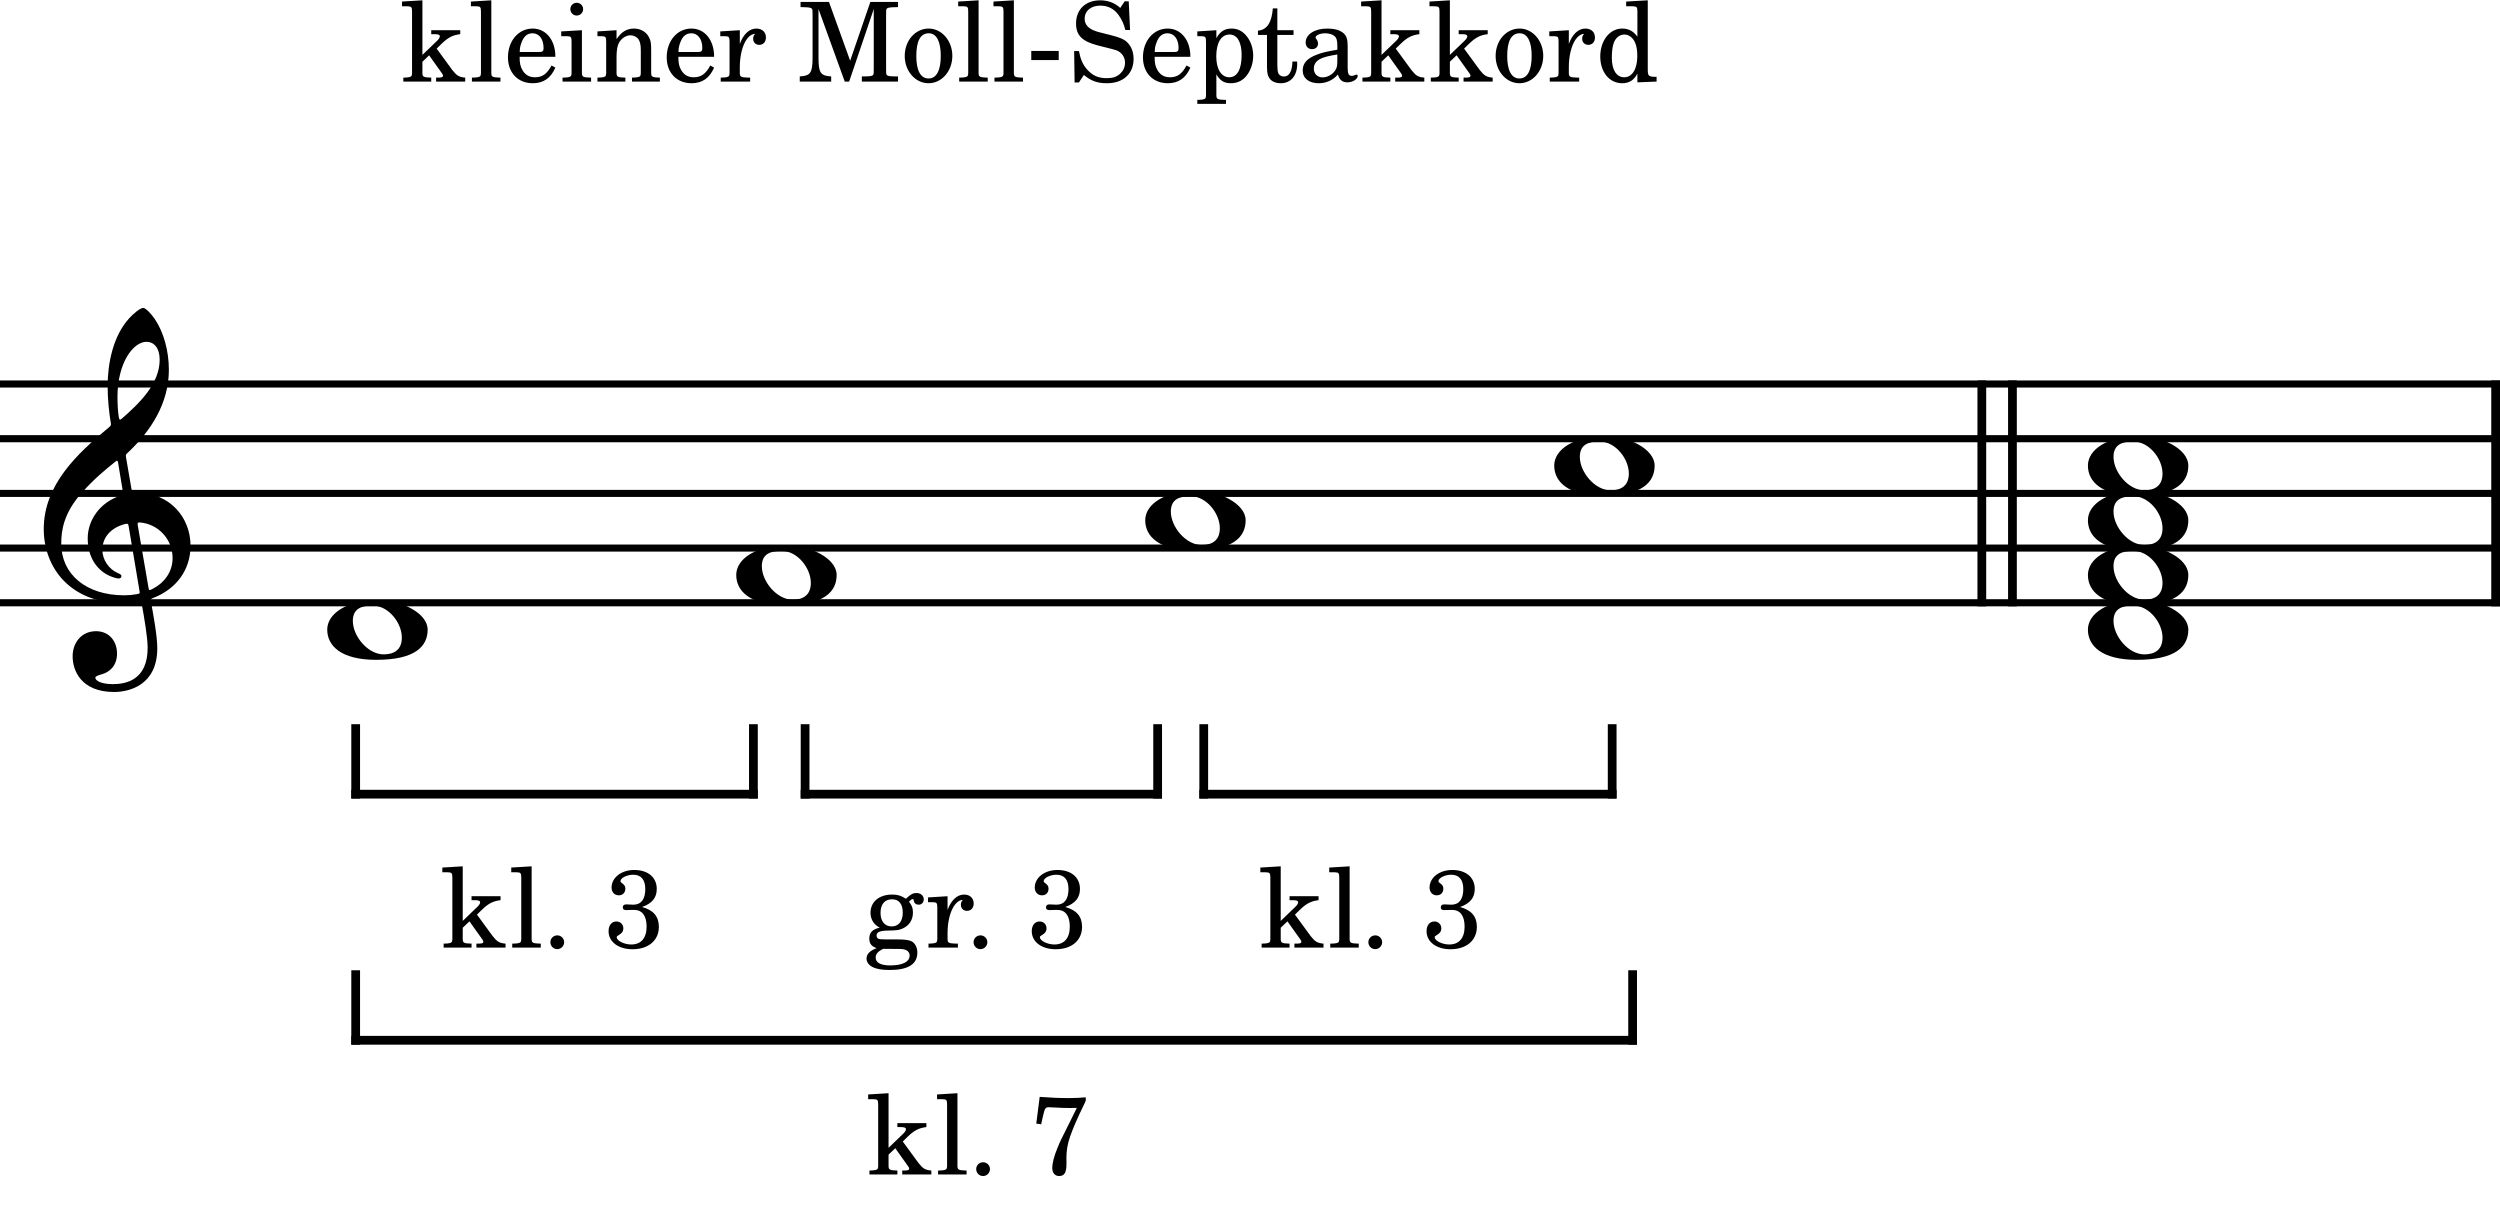 <?xml version="1.0" encoding="UTF-8" standalone="no"?>
<svg width="1133.86px" height="552.755px" viewBox="0 0 1133.86 552.755"
 xmlns="http://www.w3.org/2000/svg" xmlns:xlink="http://www.w3.org/1999/xlink" version="1.2" baseProfile="tiny">
<title>Septakkorde (3)</title>
<desc>Generated by MuseScore 3.6.2</desc>
<polyline class="StaffLines" fill="none" stroke="#000000" stroke-width="3.22" stroke-linejoin="bevel" points="0,174.168 1133.86,174.168"/>
<polyline class="StaffLines" fill="none" stroke="#000000" stroke-width="3.22" stroke-linejoin="bevel" points="0,198.971 1133.86,198.971"/>
<polyline class="StaffLines" fill="none" stroke="#000000" stroke-width="3.22" stroke-linejoin="bevel" points="0,223.774 1133.86,223.774"/>
<polyline class="StaffLines" fill="none" stroke="#000000" stroke-width="3.22" stroke-linejoin="bevel" points="0,248.578 1133.86,248.578"/>
<polyline class="StaffLines" fill="none" stroke="#000000" stroke-width="3.22" stroke-linejoin="bevel" points="0,273.381 1133.86,273.381"/>
<polyline class="BarLine" fill="none" stroke="#000000" stroke-width="3.97" stroke-linejoin="bevel" points="898.843,172.556 898.843,274.993"/>
<polyline class="BarLine" fill="none" stroke="#000000" stroke-width="3.97" stroke-linejoin="bevel" points="912.733,172.556 912.733,274.993"/>
<polyline class="BarLine" fill="none" stroke="#000000" stroke-width="3.97" stroke-linejoin="bevel" points="1131.88,172.556 1131.88,274.993"/>
<path class="Note" transform="matrix(0.992,0,0,0.992,148.416,285.782)" d="M0,-0.203 C0,7.094 6.203,13.594 22.406,13.594 C40.203,13.594 45.906,7.406 45.906,-0.203 C45.906,-7.906 33.609,-13.703 23.5,-13.703 C9,-13.703 0,-7.594 0,-0.203 M11.703,-4.203 C11.703,-9.797 15.594,-11.203 20.703,-11.203 C28.109,-11.203 34.109,-3.203 34.109,3.406 C34.109,8.906 30.703,11.094 25.797,11.094 C18.594,11.094 11.703,2.797 11.703,-4.203"/>
<path class="Note" transform="matrix(0.992,0,0,0.992,333.914,260.979)" d="M0,-0.203 C0,7.094 6.203,13.594 22.406,13.594 C40.203,13.594 45.906,7.406 45.906,-0.203 C45.906,-7.906 33.609,-13.703 23.5,-13.703 C9,-13.703 0,-7.594 0,-0.203 M11.703,-4.203 C11.703,-9.797 15.594,-11.203 20.703,-11.203 C28.109,-11.203 34.109,-3.203 34.109,3.406 C34.109,8.906 30.703,11.094 25.797,11.094 C18.594,11.094 11.703,2.797 11.703,-4.203"/>
<path class="Note" transform="matrix(0.992,0,0,0.992,519.413,236.176)" d="M0,-0.203 C0,7.094 6.203,13.594 22.406,13.594 C40.203,13.594 45.906,7.406 45.906,-0.203 C45.906,-7.906 33.609,-13.703 23.5,-13.703 C9,-13.703 0,-7.594 0,-0.203 M11.703,-4.203 C11.703,-9.797 15.594,-11.203 20.703,-11.203 C28.109,-11.203 34.109,-3.203 34.109,3.406 C34.109,8.906 30.703,11.094 25.797,11.094 C18.594,11.094 11.703,2.797 11.703,-4.203"/>
<path class="Note" transform="matrix(0.992,0,0,0.992,704.911,211.373)" d="M0,-0.203 C0,7.094 6.203,13.594 22.406,13.594 C40.203,13.594 45.906,7.406 45.906,-0.203 C45.906,-7.906 33.609,-13.703 23.5,-13.703 C9,-13.703 0,-7.594 0,-0.203 M11.703,-4.203 C11.703,-9.797 15.594,-11.203 20.703,-11.203 C28.109,-11.203 34.109,-3.203 34.109,3.406 C34.109,8.906 30.703,11.094 25.797,11.094 C18.594,11.094 11.703,2.797 11.703,-4.203"/>
<path class="Note" transform="matrix(0.992,0,0,0.992,946.961,285.782)" d="M0,-0.203 C0,7.094 6.203,13.594 22.406,13.594 C40.203,13.594 45.906,7.406 45.906,-0.203 C45.906,-7.906 33.609,-13.703 23.5,-13.703 C9,-13.703 0,-7.594 0,-0.203 M11.703,-4.203 C11.703,-9.797 15.594,-11.203 20.703,-11.203 C28.109,-11.203 34.109,-3.203 34.109,3.406 C34.109,8.906 30.703,11.094 25.797,11.094 C18.594,11.094 11.703,2.797 11.703,-4.203"/>
<path class="Note" transform="matrix(0.992,0,0,0.992,946.961,260.979)" d="M0,-0.203 C0,7.094 6.203,13.594 22.406,13.594 C40.203,13.594 45.906,7.406 45.906,-0.203 C45.906,-7.906 33.609,-13.703 23.5,-13.703 C9,-13.703 0,-7.594 0,-0.203 M11.703,-4.203 C11.703,-9.797 15.594,-11.203 20.703,-11.203 C28.109,-11.203 34.109,-3.203 34.109,3.406 C34.109,8.906 30.703,11.094 25.797,11.094 C18.594,11.094 11.703,2.797 11.703,-4.203"/>
<path class="Note" transform="matrix(0.992,0,0,0.992,946.961,236.176)" d="M0,-0.203 C0,7.094 6.203,13.594 22.406,13.594 C40.203,13.594 45.906,7.406 45.906,-0.203 C45.906,-7.906 33.609,-13.703 23.5,-13.703 C9,-13.703 0,-7.594 0,-0.203 M11.703,-4.203 C11.703,-9.797 15.594,-11.203 20.703,-11.203 C28.109,-11.203 34.109,-3.203 34.109,3.406 C34.109,8.906 30.703,11.094 25.797,11.094 C18.594,11.094 11.703,2.797 11.703,-4.203"/>
<path class="Note" transform="matrix(0.992,0,0,0.992,946.961,211.373)" d="M0,-0.203 C0,7.094 6.203,13.594 22.406,13.594 C40.203,13.594 45.906,7.406 45.906,-0.203 C45.906,-7.906 33.609,-13.703 23.5,-13.703 C9,-13.703 0,-7.594 0,-0.203 M11.703,-4.203 C11.703,-9.797 15.594,-11.203 20.703,-11.203 C28.109,-11.203 34.109,-3.203 34.109,3.406 C34.109,8.906 30.703,11.094 25.797,11.094 C18.594,11.094 11.703,2.797 11.703,-4.203"/>
<path class="Clef" transform="matrix(0.992,0,0,0.992,19.843,248.578)" d="M36.406,25.203 C38.703,25.203 41.297,25 43.297,24.594 C44.406,24.406 44.609,24.297 44.797,25.5 C46,32.203 47.5,40.906 47.5,45.609 C47.5,60.406 37.5,62.203 31.609,62.203 C26.203,62.203 23.594,60.609 23.594,59.297 C23.594,58.609 24.5,58.297 26.797,57.609 C29.906,56.703 33.5,54 33.5,48.203 C33.5,42.703 30,38 23.906,38 C17.203,38 13.203,43.297 13.203,49.5 C13.203,56 17.094,65.797 32.203,65.797 C38.906,65.797 51.906,62.797 51.906,45.797 C51.906,40.109 50.109,30.609 49,24.406 C48.797,23.203 48.906,23.297 50.297,22.703 C60.406,18.703 67.109,10.203 67.109,-1.094 C67.109,-13.906 57.703,-25.203 43,-25.203 C40.406,-25.203 40.406,-25.203 40.109,-27 L37.609,-41.5 C37.406,-42.703 37.609,-42.797 38.203,-43.406 C49,-53.5 57.203,-66.203 57.203,-81.5 C57.203,-90.203 54.797,-98.812 50.703,-104.813 C49.203,-107 46.609,-109.813 45.5,-109.813 C44.109,-109.813 41,-107.203 39,-105 C31.609,-96.812 29.203,-84.312 29.203,-73.906 C29.203,-68.109 29.906,-61.609 30.609,-57.5 C30.797,-56.297 30.906,-56.109 29.703,-55.109 C15.297,-43.203 0,-28.906 0,-8.703 C0,8.703 11.906,25.203 36.406,25.203 M8,-2 C8,-7.906 9,-15.797 17.297,-25.203 C23.297,-31.906 27.906,-35.609 32.609,-39.406 C33.609,-40.203 33.797,-40.109 34,-39 L36.109,-26.203 C36.406,-24.297 36.406,-24.406 34.609,-23.797 C25.797,-20.797 20.094,-12.906 20.094,-4.406 C20.094,4.594 24.797,11 31.609,13.297 C32.406,13.594 33.609,13.906 34.297,13.906 C35.109,13.906 35.5,13.406 35.5,12.797 C35.5,12.094 34.703,11.797 34,11.5 C29.797,9.703 26.797,5.406 26.797,0.797 C26.797,-4.906 30.703,-9.203 36.797,-10.906 C38.406,-11.297 38.609,-11.203 38.797,-10.094 L43.797,19.703 C44,20.797 43.906,20.797 42.406,21.094 C40.797,21.406 38.797,21.594 36.797,21.594 C19.297,21.594 8,11.906 8,-2 M47,-94.312 C50.297,-94.312 53,-91.609 53,-86.109 C53,-75 43.5,-66 35.609,-59.109 C34.906,-58.5 34.5,-58.609 34.297,-59.906 C33.906,-62.5 33.703,-65.906 33.703,-69.109 C33.703,-84.703 40.906,-94.312 47,-94.312 M44.109,-11.703 C52.203,-11 58.906,-4.203 58.906,4.594 C58.906,10.906 55.109,16 49.5,18.797 C48.297,19.406 48.109,19.406 47.906,18.203 L43,-10.297 C42.797,-11.5 42.906,-11.797 44.109,-11.703"/>
<path class="StaffText" d="M209.869,417.679 L209.869,392.914 L200.619,393.476 L200.619,395.617 L203.01,395.617 C204.916,395.664 205.166,395.976 205.166,398.117 L205.166,423.617 L205.166,426.023 C205.119,426.726 205.072,427.023 204.869,427.273 C204.51,427.726 203.572,427.929 201.416,427.976 L201.213,427.976 L201.213,429.773 L213.869,429.773 L213.869,427.976 L213.666,427.976 C210.322,427.867 209.869,427.617 209.869,425.82 L209.869,423.617 L209.869,420.773 L212.916,417.867 L218.869,426.226 C219.119,426.617 219.213,426.867 219.213,427.07 C219.213,427.773 218.666,427.976 217.01,427.976 L216.072,427.976 L216.072,429.773 L229.275,429.773 L229.275,427.976 C226.463,427.726 225.463,427.117 223.416,424.523 L216.322,414.82 L218.572,412.617 C221.51,409.773 223.619,408.679 227.025,408.273 L227.025,406.476 L213.869,406.476 L213.869,408.273 L215.416,408.273 C217.01,408.273 217.76,408.57 217.76,409.226 C217.76,409.773 217.416,410.367 216.619,411.179 L209.869,417.679 M241.119,392.914 L231.869,393.476 L231.869,395.617 L234.322,395.617 C236.166,395.664 236.416,395.976 236.416,398.117 L236.416,423.617 L236.416,425.976 C236.369,426.726 236.322,427.023 236.119,427.273 C235.76,427.726 234.822,427.929 232.666,427.976 L232.322,427.976 L232.322,429.773 L245.26,429.773 L245.26,427.976 L244.916,427.976 C241.572,427.867 241.119,427.617 241.119,425.82 L241.119,423.617 L241.119,392.914 M252.76,424.226 C251.01,424.226 249.619,425.617 249.619,427.32 C249.619,429.07 251.01,430.476 252.713,430.476 C254.463,430.476 255.869,429.07 255.869,427.32 C255.869,425.617 254.463,424.226 252.76,424.226 M291.213,411.367 C295.76,409.726 297.869,407.179 297.869,403.164 C297.869,397.914 293.869,394.57 287.666,394.57 C281.822,394.57 277.369,398.023 277.369,402.57 C277.369,404.617 278.713,406.07 280.666,406.07 C282.416,406.07 283.619,404.867 283.619,403.07 C283.619,401.976 283.213,401.32 282.072,400.523 C281.572,400.164 281.416,399.976 281.416,399.617 C281.416,398.226 284.322,396.726 287.166,396.726 C290.76,396.726 292.666,398.976 292.666,403.226 C292.666,407.867 290.76,410.32 287.213,410.32 C286.76,410.32 285.916,410.273 285.166,410.226 C284.76,410.179 284.369,410.179 284.072,410.179 C283.01,410.179 282.463,410.617 282.463,411.523 C282.463,412.367 282.963,412.773 284.072,412.773 C284.369,412.773 284.76,412.773 285.213,412.726 C286.213,412.679 287.01,412.679 287.572,412.679 C291.26,412.679 293.26,415.32 293.26,420.273 C293.26,425.476 290.76,428.367 286.26,428.367 C283.119,428.367 279.713,426.679 279.713,425.117 C279.713,424.679 279.822,424.57 280.76,424.023 C282.166,423.179 282.713,422.32 282.713,421.07 C282.713,419.273 281.369,417.929 279.572,417.929 C277.416,417.929 276.01,419.679 276.01,422.32 C276.01,427.179 280.463,430.523 286.869,430.523 C294.119,430.523 298.822,426.523 298.822,420.367 C298.822,415.679 296.416,412.82 291.213,411.367"/>
<path class="StaffText" d="M402.997,520.587 L402.997,495.821 L393.747,496.383 L393.747,498.524 L396.137,498.524 C398.044,498.571 398.294,498.883 398.294,501.024 L398.294,526.524 L398.294,528.93 C398.247,529.633 398.2,529.93 397.997,530.18 C397.637,530.633 396.7,530.837 394.544,530.883 L394.34,530.883 L394.34,532.68 L406.997,532.68 L406.997,530.883 L406.794,530.883 C403.45,530.774 402.997,530.524 402.997,528.727 L402.997,526.524 L402.997,523.68 L406.044,520.774 L411.997,529.133 C412.247,529.524 412.34,529.774 412.34,529.977 C412.34,530.68 411.794,530.883 410.137,530.883 L409.2,530.883 L409.2,532.68 L422.403,532.68 L422.403,530.883 C419.59,530.633 418.59,530.024 416.544,527.43 L409.45,517.727 L411.7,515.524 C414.637,512.68 416.747,511.587 420.153,511.18 L420.153,509.383 L406.997,509.383 L406.997,511.18 L408.544,511.18 C410.137,511.18 410.887,511.477 410.887,512.133 C410.887,512.68 410.544,513.274 409.747,514.087 L402.997,520.587 M434.247,495.821 L424.997,496.383 L424.997,498.524 L427.45,498.524 C429.294,498.571 429.544,498.883 429.544,501.024 L429.544,526.524 L429.544,528.883 C429.497,529.633 429.45,529.93 429.247,530.18 C428.887,530.633 427.95,530.837 425.794,530.883 L425.45,530.883 L425.45,532.68 L438.387,532.68 L438.387,530.883 L438.044,530.883 C434.7,530.774 434.247,530.524 434.247,528.727 L434.247,526.524 L434.247,495.821 M445.887,527.133 C444.137,527.133 442.747,528.524 442.747,530.227 C442.747,531.977 444.137,533.383 445.84,533.383 C447.59,533.383 448.997,531.977 448.997,530.227 C448.997,528.524 447.59,527.133 445.887,527.133 M469.997,509.587 L472.2,509.93 L473.09,505.977 C473.84,502.68 474.2,502.18 475.637,502.18 C475.887,502.18 476.294,502.18 476.747,502.227 C482.887,502.524 482.887,502.524 485.2,502.524 C485.84,502.524 486.997,502.524 488.387,502.477 L484.997,509.337 C481.294,516.68 480.84,517.587 479.59,520.68 C478.044,524.43 477.247,527.587 477.247,529.68 C477.247,531.977 478.45,533.383 480.387,533.383 C482.794,533.383 483.747,531.774 483.7,527.43 C483.45,520.227 484.34,516.727 489.7,505.024 C490.45,503.43 491.2,501.883 491.95,500.321 C491.997,500.227 492.137,499.774 492.45,499.133 L492.45,497.68 C489.45,497.93 487.84,498.024 484.747,498.024 C480.387,498.024 476.95,497.883 471.544,497.477 L469.997,509.587 "/>
<path class="StaffText" d="M401.652,426.07 C398.902,426.023 398.762,425.976 398.152,425.617 C397.809,425.429 397.559,424.867 397.559,424.32 C397.559,422.82 398.902,422.179 402.262,422.07 C406.949,421.976 407.699,421.867 409.402,421.117 C412.402,419.773 414.059,417.179 414.059,413.867 C414.059,411.867 413.606,410.617 412.262,408.976 C413.106,408.07 413.559,407.773 413.949,407.773 C414.199,407.773 414.356,407.929 414.449,408.476 C414.652,409.679 415.449,410.32 416.699,410.32 C418.012,410.32 418.965,409.273 418.965,407.929 C418.965,406.226 417.606,405.023 415.652,405.023 C414.059,405.023 413.152,405.523 410.856,407.617 C408.762,406.226 407.152,405.726 404.652,405.726 C398.699,405.726 394.809,409.023 394.809,414.023 C394.809,416.976 396.402,419.476 399.012,420.726 C395.652,421.476 394.262,422.976 394.262,425.726 C394.262,427.929 395.262,429.226 397.606,430.023 C394.512,431.179 393.012,432.726 393.012,434.773 C393.012,436.273 394.012,437.679 395.606,438.523 C397.559,439.523 399.949,439.929 403.559,439.929 C411.902,439.929 416.059,437.273 416.059,432.023 C416.059,429.523 414.902,427.523 413.106,426.773 C411.762,426.273 410.152,426.07 406.762,426.07 L401.652,426.07 M404.606,407.867 C407.699,407.867 409.449,410.023 409.449,413.929 C409.449,417.82 407.559,420.179 404.402,420.179 C401.309,420.179 399.356,417.82 399.356,414.07 C399.356,410.117 401.262,407.867 404.606,407.867 M404.152,430.367 C408.309,430.367 408.606,430.367 409.309,430.476 C411.356,430.679 412.559,431.773 412.559,433.367 C412.559,436.226 409.309,437.867 403.762,437.867 C399.512,437.867 397.152,436.617 397.152,434.367 C397.152,432.726 398.059,431.617 400.449,430.367 L404.152,430.367 M429.762,406.476 L420.902,407.023 L420.902,409.179 L422.949,409.179 C424.856,409.226 425.106,409.523 425.106,411.679 L425.106,423.617 L425.106,425.976 C425.059,426.726 425.012,427.023 424.809,427.273 C424.449,427.726 423.449,427.929 421.309,427.976 L421.106,427.976 L421.106,429.773 L434.449,429.773 L434.449,427.976 L433.559,427.976 C430.199,427.867 429.762,427.617 429.762,425.82 L429.762,423.617 L429.762,423.117 C429.809,414.726 432.809,408.32 436.699,408.117 C436.012,408.929 435.809,409.429 435.809,410.367 C435.809,411.976 436.949,413.117 438.559,413.117 C440.402,413.117 441.606,411.773 441.606,409.773 C441.606,407.32 439.902,405.726 437.262,405.726 C434.106,405.726 431.402,408.226 429.762,412.679 L429.762,406.476 M444.699,424.226 C442.949,424.226 441.559,425.617 441.559,427.32 C441.559,429.07 442.949,430.476 444.652,430.476 C446.402,430.476 447.809,429.07 447.809,427.32 C447.809,425.617 446.402,424.226 444.699,424.226 M483.152,411.367 C487.699,409.726 489.809,407.179 489.809,403.164 C489.809,397.914 485.809,394.57 479.606,394.57 C473.762,394.57 469.309,398.023 469.309,402.57 C469.309,404.617 470.652,406.07 472.606,406.07 C474.356,406.07 475.559,404.867 475.559,403.07 C475.559,401.976 475.152,401.32 474.012,400.523 C473.512,400.164 473.356,399.976 473.356,399.617 C473.356,398.226 476.262,396.726 479.106,396.726 C482.699,396.726 484.606,398.976 484.606,403.226 C484.606,407.867 482.699,410.32 479.152,410.32 C478.699,410.32 477.856,410.273 477.106,410.226 C476.699,410.179 476.309,410.179 476.012,410.179 C474.949,410.179 474.402,410.617 474.402,411.523 C474.402,412.367 474.902,412.773 476.012,412.773 C476.309,412.773 476.699,412.773 477.152,412.726 C478.152,412.679 478.949,412.679 479.512,412.679 C483.199,412.679 485.199,415.32 485.199,420.273 C485.199,425.476 482.699,428.367 478.199,428.367 C475.059,428.367 471.652,426.679 471.652,425.117 C471.652,424.679 471.762,424.57 472.699,424.023 C474.106,423.179 474.652,422.32 474.652,421.07 C474.652,419.273 473.309,417.929 471.512,417.929 C469.356,417.929 467.949,419.679 467.949,422.32 C467.949,427.179 472.402,430.523 478.809,430.523 C486.059,430.523 490.762,426.523 490.762,420.367 C490.762,415.679 488.356,412.82 483.152,411.367"/>
<path class="StaffText" d="M580.866,417.679 L580.866,392.914 L571.616,393.476 L571.616,395.617 L574.007,395.617 C575.913,395.664 576.163,395.976 576.163,398.117 L576.163,423.617 L576.163,426.023 C576.116,426.726 576.069,427.023 575.866,427.273 C575.507,427.726 574.569,427.929 572.413,427.976 L572.21,427.976 L572.21,429.773 L584.866,429.773 L584.866,427.976 L584.663,427.976 C581.319,427.867 580.866,427.617 580.866,425.82 L580.866,423.617 L580.866,420.773 L583.913,417.867 L589.866,426.226 C590.116,426.617 590.21,426.867 590.21,427.07 C590.21,427.773 589.663,427.976 588.007,427.976 L587.069,427.976 L587.069,429.773 L600.273,429.773 L600.273,427.976 C597.46,427.726 596.46,427.117 594.413,424.523 L587.319,414.82 L589.569,412.617 C592.507,409.773 594.616,408.679 598.023,408.273 L598.023,406.476 L584.866,406.476 L584.866,408.273 L586.413,408.273 C588.007,408.273 588.757,408.57 588.757,409.226 C588.757,409.773 588.413,410.367 587.616,411.179 L580.866,417.679 M612.116,392.914 L602.866,393.476 L602.866,395.617 L605.319,395.617 C607.163,395.664 607.413,395.976 607.413,398.117 L607.413,423.617 L607.413,425.976 C607.366,426.726 607.319,427.023 607.116,427.273 C606.757,427.726 605.819,427.929 603.663,427.976 L603.319,427.976 L603.319,429.773 L616.257,429.773 L616.257,427.976 L615.913,427.976 C612.569,427.867 612.116,427.617 612.116,425.82 L612.116,423.617 L612.116,392.914 M623.757,424.226 C622.007,424.226 620.616,425.617 620.616,427.32 C620.616,429.07 622.007,430.476 623.71,430.476 C625.46,430.476 626.866,429.07 626.866,427.32 C626.866,425.617 625.46,424.226 623.757,424.226 M662.21,411.367 C666.757,409.726 668.866,407.179 668.866,403.164 C668.866,397.914 664.866,394.57 658.663,394.57 C652.819,394.57 648.366,398.023 648.366,402.57 C648.366,404.617 649.71,406.07 651.663,406.07 C653.413,406.07 654.616,404.867 654.616,403.07 C654.616,401.976 654.21,401.32 653.069,400.523 C652.569,400.164 652.413,399.976 652.413,399.617 C652.413,398.226 655.319,396.726 658.163,396.726 C661.757,396.726 663.663,398.976 663.663,403.226 C663.663,407.867 661.757,410.32 658.21,410.32 C657.757,410.32 656.913,410.273 656.163,410.226 C655.757,410.179 655.366,410.179 655.069,410.179 C654.007,410.179 653.46,410.617 653.46,411.523 C653.46,412.367 653.96,412.773 655.069,412.773 C655.366,412.773 655.757,412.773 656.21,412.726 C657.21,412.679 658.007,412.679 658.569,412.679 C662.257,412.679 664.257,415.32 664.257,420.273 C664.257,425.476 661.757,428.367 657.257,428.367 C654.116,428.367 650.71,426.679 650.71,425.117 C650.71,424.679 650.819,424.57 651.757,424.023 C653.163,423.179 653.71,422.32 653.71,421.07 C653.71,419.273 652.366,417.929 650.569,417.929 C648.413,417.929 647.007,419.679 647.007,422.32 C647.007,427.179 651.46,430.523 657.866,430.523 C665.116,430.523 669.819,426.523 669.819,420.367 C669.819,415.679 667.413,412.82 662.21,411.367"/>
<path class="SystemText" d="M191.584,24.906 L191.584,0.141 L182.334,0.703 L182.334,2.844 L184.725,2.844 C186.631,2.891 186.881,3.203 186.881,5.344 L186.881,30.844 L186.881,33.25 C186.834,33.953 186.787,34.25 186.584,34.5 C186.225,34.953 185.287,35.156 183.131,35.203 L182.928,35.203 L182.928,37 L195.584,37 L195.584,35.203 L195.381,35.203 C192.037,35.094 191.584,34.844 191.584,33.047 L191.584,30.844 L191.584,28 L194.631,25.094 L200.584,33.453 C200.834,33.844 200.928,34.094 200.928,34.297 C200.928,35 200.381,35.203 198.725,35.203 L197.787,35.203 L197.787,37 L210.99,37 L210.99,35.203 C208.178,34.953 207.178,34.344 205.131,31.75 L198.037,22.047 L200.287,19.844 C203.225,17 205.334,15.906 208.74,15.5 L208.74,13.703 L195.584,13.703 L195.584,15.5 L197.131,15.5 C198.725,15.5 199.475,15.797 199.475,16.453 C199.475,17 199.131,17.594 198.334,18.406 L191.584,24.906 M222.834,0.141 L213.584,0.703 L213.584,2.844 L216.037,2.844 C217.881,2.891 218.131,3.203 218.131,5.344 L218.131,30.844 L218.131,33.203 C218.084,33.953 218.037,34.25 217.834,34.5 C217.475,34.953 216.537,35.156 214.381,35.203 L214.037,35.203 L214.037,37 L226.975,37 L226.975,35.203 L226.631,35.203 C223.287,35.094 222.834,34.844 222.834,33.047 L222.834,30.844 L222.834,0.141 M251.881,25.75 C251.928,18.25 247.678,12.953 241.584,12.953 C235.178,12.953 230.381,18.5 230.381,26 C230.381,33.047 234.928,37.75 241.678,37.75 C246.475,37.75 249.834,35.406 251.881,30.656 L250.131,29.703 C248.084,33.547 245.975,35.047 242.631,35.047 C240.084,35.047 238.225,34 236.928,31.75 C236.037,30.25 235.631,28.5 235.678,25.75 L251.881,25.75 M235.725,23.594 C235.725,22.047 235.928,20.953 236.428,19.547 C237.475,16.547 239.084,15.094 241.537,15.094 C244.537,15.094 246.537,17.75 246.537,21.797 C246.537,23.203 246.084,23.594 244.475,23.594 L235.725,23.594 M263.928,13.703 L254.537,14.25 L254.537,16.406 L257.084,16.406 C258.975,16.453 259.225,16.75 259.225,18.906 L259.225,30.844 L259.225,33.203 C259.178,33.953 259.131,34.25 258.928,34.5 C258.584,34.953 257.631,35.156 255.475,35.203 L255.131,35.203 L255.131,37 L268.084,37 L268.084,35.203 L267.725,35.203 C264.381,35.094 263.928,34.844 263.928,33.047 L263.928,30.844 L263.928,13.703 M261.584,1.25 C259.975,1.25 258.678,2.547 258.678,4.141 C258.678,5.75 259.975,7.047 261.537,7.047 C263.178,7.047 264.475,5.75 264.475,4.141 C264.475,2.547 263.178,1.25 261.584,1.25 M279.631,13.703 L270.975,14.25 L270.975,16.406 L272.787,16.406 C274.678,16.453 274.928,16.75 274.928,18.906 L274.928,30.844 L274.928,32.047 L274.928,33.203 C274.881,33.953 274.834,34.25 274.631,34.5 C274.287,34.953 273.334,35.156 271.178,35.203 L270.975,35.203 L270.975,37 L283.631,37 L283.631,35.203 L283.428,35.203 C280.084,35.094 279.631,34.844 279.631,33.047 L279.631,30.844 L279.631,25.656 C279.631,23.203 279.975,20.953 280.537,19.797 C281.584,17.547 283.834,16 285.975,16 C287.287,16 288.787,16.703 289.537,17.75 C290.287,18.844 290.631,20.344 290.631,22.75 L290.631,30.844 L290.631,33.203 C290.584,33.953 290.537,34.25 290.334,34.5 C289.975,34.953 288.975,35.156 286.834,35.203 L286.631,35.203 L286.631,37 L299.287,37 L299.287,35.203 L299.084,35.203 C295.787,35.094 295.334,34.844 295.334,33.047 L295.334,30.844 L295.334,23 C295.334,19.406 295.178,18.5 294.287,16.797 C293.037,14.406 290.537,12.953 287.537,12.953 C284.287,12.953 281.834,14.453 279.631,17.75 L279.631,13.703 M323.881,25.75 C323.928,18.25 319.678,12.953 313.584,12.953 C307.178,12.953 302.381,18.5 302.381,26 C302.381,33.047 306.928,37.75 313.678,37.75 C318.475,37.75 321.834,35.406 323.881,30.656 L322.131,29.703 C320.084,33.547 317.975,35.047 314.631,35.047 C312.084,35.047 310.225,34 308.928,31.75 C308.037,30.25 307.631,28.5 307.678,25.75 L323.881,25.75 M307.725,23.594 C307.725,22.047 307.928,20.953 308.428,19.547 C309.475,16.547 311.084,15.094 313.537,15.094 C316.537,15.094 318.537,17.75 318.537,21.797 C318.537,23.203 318.084,23.594 316.475,23.594 L307.725,23.594 M335.537,13.703 L326.678,14.25 L326.678,16.406 L328.725,16.406 C330.631,16.453 330.881,16.75 330.881,18.906 L330.881,30.844 L330.881,33.203 C330.834,33.953 330.787,34.25 330.584,34.5 C330.225,34.953 329.225,35.156 327.084,35.203 L326.881,35.203 L326.881,37 L340.225,37 L340.225,35.203 L339.334,35.203 C335.975,35.094 335.537,34.844 335.537,33.047 L335.537,30.844 L335.537,30.344 C335.584,21.953 338.584,15.547 342.475,15.344 C341.787,16.156 341.584,16.656 341.584,17.594 C341.584,19.203 342.725,20.344 344.334,20.344 C346.178,20.344 347.381,19 347.381,17 C347.381,14.547 345.678,12.953 343.037,12.953 C339.881,12.953 337.178,15.453 335.537,19.906 L335.537,13.703 M375.975,0.891 L363.084,0.891 L363.084,3.25 L364.037,3.25 C366.881,3.297 367.834,3.453 368.178,3.953 C368.537,4.391 368.537,4.453 368.537,7.047 L368.537,26.203 C368.537,33 367.584,34.406 362.725,34.656 L362.725,37 L376.975,37 L376.975,34.656 C372.178,34.406 371.225,33 371.225,26.203 L371.225,4.094 L383.131,37 L385.131,37 L396.287,4.094 L396.287,30.844 C396.287,33.406 396.287,33.5 395.99,34 C395.584,34.5 394.631,34.656 391.787,34.656 L390.881,34.656 L390.881,37 L407.287,37 L407.287,34.656 L406.381,34.656 C403.537,34.656 402.584,34.5 402.178,34 C401.881,33.5 401.881,33.453 401.881,30.844 L401.881,7.047 C401.881,4.5 401.881,4.391 402.178,3.953 C402.584,3.453 403.537,3.297 406.381,3.25 L407.287,3.25 L407.287,0.891 L394.74,0.891 L385.584,27.547 L375.975,0.891 M421.225,12.953 C415.084,12.953 410.334,18.406 410.334,25.406 C410.334,32.25 415.131,37.75 421.131,37.75 C427.131,37.75 431.928,32.25 431.928,25.344 C431.928,18.5 427.131,12.953 421.225,12.953 M421.225,15.094 C424.725,15.094 426.678,18.75 426.678,25.344 C426.678,32 424.725,35.594 421.131,35.594 C417.537,35.594 415.584,32 415.584,25.406 C415.584,18.594 417.475,15.094 421.225,15.094 M443.834,0.141 L434.584,0.703 L434.584,2.844 L437.037,2.844 C438.881,2.891 439.131,3.203 439.131,5.344 L439.131,30.844 L439.131,33.203 C439.084,33.953 439.037,34.25 438.834,34.5 C438.475,34.953 437.537,35.156 435.381,35.203 L435.037,35.203 L435.037,37 L447.975,37 L447.975,35.203 L447.631,35.203 C444.287,35.094 443.834,34.844 443.834,33.047 L443.834,30.844 L443.834,0.141 M459.834,0.141 L450.584,0.703 L450.584,2.844 L453.037,2.844 C454.881,2.891 455.131,3.203 455.131,5.344 L455.131,30.844 L455.131,33.203 C455.084,33.953 455.037,34.25 454.834,34.5 C454.475,34.953 453.537,35.156 451.381,35.203 L451.037,35.203 L451.037,37 L463.975,37 L463.975,35.203 L463.631,35.203 C460.287,35.094 459.834,34.844 459.834,33.047 L459.834,30.844 L459.834,0.141 M467.725,23.094 L467.725,27.25 L480.178,27.25 L480.178,23.094 L467.725,23.094 M511.928,0.594 L510.084,0.594 L508.084,3.594 C505.678,1.344 502.537,0.141 498.975,0.141 C492.381,0.141 488.037,4.297 488.037,10.594 C488.037,16.047 490.725,18.75 498.084,20.656 L502.834,21.844 C506.537,22.797 506.881,22.906 507.928,23.703 C509.428,24.844 510.24,26.5 510.24,28.453 C510.24,30.453 509.475,32.094 507.975,33.5 C506.334,34.906 504.678,35.453 501.928,35.453 C498.225,35.453 495.584,34.297 493.225,31.703 C491.131,29.406 490.084,27 489.334,23.156 L487.178,23.156 L487.381,37.406 L489.334,37.406 L491.584,34 C494.928,36.75 497.678,37.75 502.084,37.75 C509.428,37.75 514.131,33.453 514.131,26.75 C514.131,23.594 513.131,21 511.131,19.094 C509.787,17.797 507.834,16.953 503.834,15.953 L498.475,14.594 C494.037,13.453 491.928,11.5 491.928,8.453 C491.928,4.953 494.787,2.547 499.037,2.547 C502.537,2.547 505.381,4.047 507.381,6.891 C508.834,8.953 509.787,11.047 510.381,13.594 L512.537,13.594 L511.928,0.594 M539.881,25.75 C539.928,18.25 535.678,12.953 529.584,12.953 C523.178,12.953 518.381,18.5 518.381,26 C518.381,33.047 522.928,37.75 529.678,37.75 C534.475,37.75 537.834,35.406 539.881,30.656 L538.131,29.703 C536.084,33.547 533.975,35.047 530.631,35.047 C528.084,35.047 526.225,34 524.928,31.75 C524.037,30.25 523.631,28.5 523.678,25.75 L539.881,25.75 M523.725,23.594 C523.725,22.047 523.928,20.953 524.428,19.547 C525.475,16.547 527.084,15.094 529.537,15.094 C532.537,15.094 534.537,17.75 534.537,21.797 C534.537,23.203 534.084,23.594 532.475,23.594 L523.725,23.594 M551.678,13.703 L543.037,14.25 L543.037,16.406 L544.834,16.406 C546.725,16.453 546.975,16.75 546.975,18.906 L546.975,40.953 L546.975,43.344 C546.928,44.047 546.881,44.344 546.678,44.594 C546.334,45.047 545.381,45.25 543.225,45.297 L543.037,45.297 L543.037,47.094 L556.037,47.094 L556.037,45.297 L555.475,45.297 C552.131,45.203 551.678,44.953 551.678,43.156 L551.678,40.953 L551.678,33.703 C553.334,36.594 555.178,37.75 558.287,37.75 C561.334,37.75 563.834,36.453 565.631,34 C567.381,31.594 568.381,28.5 568.381,25.25 C568.381,22 567.381,18.953 565.537,16.547 C563.678,14.156 561.381,12.953 558.584,12.953 C555.475,12.953 553.428,14.25 551.678,17.25 L551.678,13.703 M557.678,15.656 C561.131,15.656 563.131,19.094 563.131,24.953 C563.131,31.406 561.131,35.047 557.537,35.047 C553.928,35.047 551.631,31.344 551.631,25.594 C551.631,19.344 553.881,15.656 557.678,15.656 M579.334,13.703 L579.334,3.797 L577.287,3.797 C576.787,10.297 574.584,13.594 570.537,13.906 L570.537,15.844 L574.631,15.844 L574.631,28.594 C574.631,32.094 574.725,33.344 575.225,34.5 C576.037,36.594 578.037,37.75 580.928,37.75 C585.428,37.75 588.334,34.344 588.334,29.047 C588.334,28.75 588.334,28.406 588.287,27.906 L586.178,27.906 C586.037,32.406 584.725,34.703 582.287,34.703 C581.131,34.703 580.131,34.094 579.787,33.25 C579.475,32.547 579.334,31.297 579.334,29.5 L579.334,15.844 L586.678,15.844 L586.678,13.703 L579.334,13.703 M611.225,20.906 C611.225,17.75 610.678,16.156 609.225,14.953 C607.584,13.594 605.131,12.953 601.928,12.953 C596.287,12.953 592.178,15.594 592.178,19.25 C592.178,21.094 593.334,22.297 595.084,22.297 C596.678,22.297 597.787,21.25 597.787,19.75 C597.787,19.094 597.537,18.406 597.037,17.703 C596.725,17.344 596.678,17.25 596.678,17 C596.678,16 598.678,15.094 601.084,15.094 C602.678,15.094 604.428,15.594 605.225,16.344 C606.178,17.156 606.537,18.344 606.537,20.594 L606.537,22.547 C601.334,23.453 599.678,23.844 597.225,24.797 C592.881,26.406 590.834,28.703 590.834,31.906 C590.834,35.5 593.631,37.75 598.084,37.75 C601.537,37.75 604.631,36.344 606.787,33.797 C607.584,36.344 608.834,37.344 611.178,37.344 C613.428,37.344 615.787,35.906 615.787,34.453 C615.787,34.094 615.584,33.844 615.287,33.844 C615.084,33.844 614.881,33.906 614.537,34.047 C613.834,34.344 613.537,34.406 613.131,34.406 C611.725,34.406 611.225,33.5 611.225,30.953 L611.225,20.906 M606.537,27 C606.537,30 606.381,30.703 605.537,32 C604.287,33.844 602.037,35.094 599.834,35.094 C597.537,35.094 595.881,33.453 595.881,31.203 C595.881,29.094 596.928,27.594 599.131,26.547 C600.678,25.844 602.631,25.344 606.537,24.703 L606.537,27 M626.584,24.906 L626.584,0.141 L617.334,0.703 L617.334,2.844 L619.725,2.844 C621.631,2.891 621.881,3.203 621.881,5.344 L621.881,30.844 L621.881,33.25 C621.834,33.953 621.787,34.25 621.584,34.5 C621.225,34.953 620.287,35.156 618.131,35.203 L617.928,35.203 L617.928,37 L630.584,37 L630.584,35.203 L630.381,35.203 C627.037,35.094 626.584,34.844 626.584,33.047 L626.584,30.844 L626.584,28 L629.631,25.094 L635.584,33.453 C635.834,33.844 635.928,34.094 635.928,34.297 C635.928,35 635.381,35.203 633.725,35.203 L632.787,35.203 L632.787,37 L645.99,37 L645.99,35.203 C643.178,34.953 642.178,34.344 640.131,31.75 L633.037,22.047 L635.287,19.844 C638.225,17 640.334,15.906 643.74,15.5 L643.74,13.703 L630.584,13.703 L630.584,15.5 L632.131,15.5 C633.725,15.5 634.475,15.797 634.475,16.453 C634.475,17 634.131,17.594 633.334,18.406 L626.584,24.906 M657.584,24.906 L657.584,0.141 L648.334,0.703 L648.334,2.844 L650.725,2.844 C652.631,2.891 652.881,3.203 652.881,5.344 L652.881,30.844 L652.881,33.25 C652.834,33.953 652.787,34.25 652.584,34.5 C652.225,34.953 651.287,35.156 649.131,35.203 L648.928,35.203 L648.928,37 L661.584,37 L661.584,35.203 L661.381,35.203 C658.037,35.094 657.584,34.844 657.584,33.047 L657.584,30.844 L657.584,28 L660.631,25.094 L666.584,33.453 C666.834,33.844 666.928,34.094 666.928,34.297 C666.928,35 666.381,35.203 664.725,35.203 L663.787,35.203 L663.787,37 L676.99,37 L676.99,35.203 C674.178,34.953 673.178,34.344 671.131,31.75 L664.037,22.047 L666.287,19.844 C669.225,17 671.334,15.906 674.74,15.5 L674.74,13.703 L661.584,13.703 L661.584,15.5 L663.131,15.5 C664.725,15.5 665.475,15.797 665.475,16.453 C665.475,17 665.131,17.594 664.334,18.406 L657.584,24.906 M689.225,12.953 C683.084,12.953 678.334,18.406 678.334,25.406 C678.334,32.25 683.131,37.75 689.131,37.75 C695.131,37.75 699.928,32.25 699.928,25.344 C699.928,18.5 695.131,12.953 689.225,12.953 M689.225,15.094 C692.725,15.094 694.678,18.75 694.678,25.344 C694.678,32 692.725,35.594 689.131,35.594 C685.537,35.594 683.584,32 683.584,25.406 C683.584,18.594 685.475,15.094 689.225,15.094 M711.537,13.703 L702.678,14.25 L702.678,16.406 L704.725,16.406 C706.631,16.453 706.881,16.75 706.881,18.906 L706.881,30.844 L706.881,33.203 C706.834,33.953 706.787,34.25 706.584,34.5 C706.225,34.953 705.225,35.156 703.084,35.203 L702.881,35.203 L702.881,37 L716.225,37 L716.225,35.203 L715.334,35.203 C711.975,35.094 711.537,34.844 711.537,33.047 L711.537,30.844 L711.537,30.344 C711.584,21.953 714.584,15.547 718.475,15.344 C717.787,16.156 717.584,16.656 717.584,17.594 C717.584,19.203 718.725,20.344 720.334,20.344 C722.178,20.344 723.381,19 723.381,17 C723.381,14.547 721.678,12.953 719.037,12.953 C715.881,12.953 713.178,15.453 711.537,19.906 L711.537,13.703 M742.631,37.344 L751.334,37 L751.334,34.844 L750.428,34.844 C747.584,34.703 747.334,34.406 747.334,31.203 L747.334,0.141 L737.537,0.703 L737.537,2.844 L740.475,2.844 C742.381,2.891 742.631,3.203 742.631,5.344 L742.631,16.656 C740.787,14.094 738.631,12.953 735.725,12.953 C730.084,12.953 725.787,18.406 725.787,25.594 C725.787,32.703 729.928,37.75 735.725,37.75 C738.881,37.75 741.037,36.406 742.631,33.406 L742.631,37.344 M736.725,15.656 C738.787,15.656 740.725,17.156 741.631,19.453 C742.287,20.953 742.584,23 742.584,25.453 C742.584,31.297 740.287,35.047 736.678,35.047 C733.131,35.047 731.037,31.75 731.037,26.203 C731.037,23.203 731.334,20.953 731.975,19.297 C732.834,17.047 734.678,15.656 736.725,15.656"/>
<polyline class="PedalSegment" fill="none" stroke="#000000" stroke-width="3.97" stroke-linecap="square" stroke-linejoin="bevel" points="161.313,330.428 161.313,360.192"/>
<polyline class="PedalSegment" fill="none" stroke="#000000" stroke-width="3.97" stroke-linecap="square" stroke-linejoin="bevel" points="161.313,360.192 341.704,360.192"/>
<polyline class="PedalSegment" fill="none" stroke="#000000" stroke-width="3.97" stroke-linecap="square" stroke-linejoin="bevel" points="341.704,360.192 341.704,330.428"/>
<polyline class="PedalSegment" fill="none" stroke="#000000" stroke-width="3.97" stroke-linecap="square" stroke-linejoin="bevel" points="161.313,442.042 161.313,471.806"/>
<polyline class="PedalSegment" fill="none" stroke="#000000" stroke-width="3.97" stroke-linecap="square" stroke-linejoin="bevel" points="161.313,471.806 740.466,471.806"/>
<polyline class="PedalSegment" fill="none" stroke="#000000" stroke-width="3.97" stroke-linecap="square" stroke-linejoin="bevel" points="740.466,471.806 740.466,442.042"/>
<polyline class="PedalSegment" fill="none" stroke="#000000" stroke-width="3.97" stroke-linecap="square" stroke-linejoin="bevel" points="365.146,330.428 365.146,360.192"/>
<polyline class="PedalSegment" fill="none" stroke="#000000" stroke-width="3.97" stroke-linecap="square" stroke-linejoin="bevel" points="365.146,360.192 525.042,360.192"/>
<polyline class="PedalSegment" fill="none" stroke="#000000" stroke-width="3.97" stroke-linecap="square" stroke-linejoin="bevel" points="525.042,360.192 525.042,330.428"/>
<polyline class="PedalSegment" fill="none" stroke="#000000" stroke-width="3.97" stroke-linecap="square" stroke-linejoin="bevel" points="545.952,330.428 545.952,360.192"/>
<polyline class="PedalSegment" fill="none" stroke="#000000" stroke-width="3.97" stroke-linecap="square" stroke-linejoin="bevel" points="545.952,360.192 731.19,360.192"/>
<polyline class="PedalSegment" fill="none" stroke="#000000" stroke-width="3.97" stroke-linecap="square" stroke-linejoin="bevel" points="731.19,360.192 731.19,330.428"/>
</svg>
